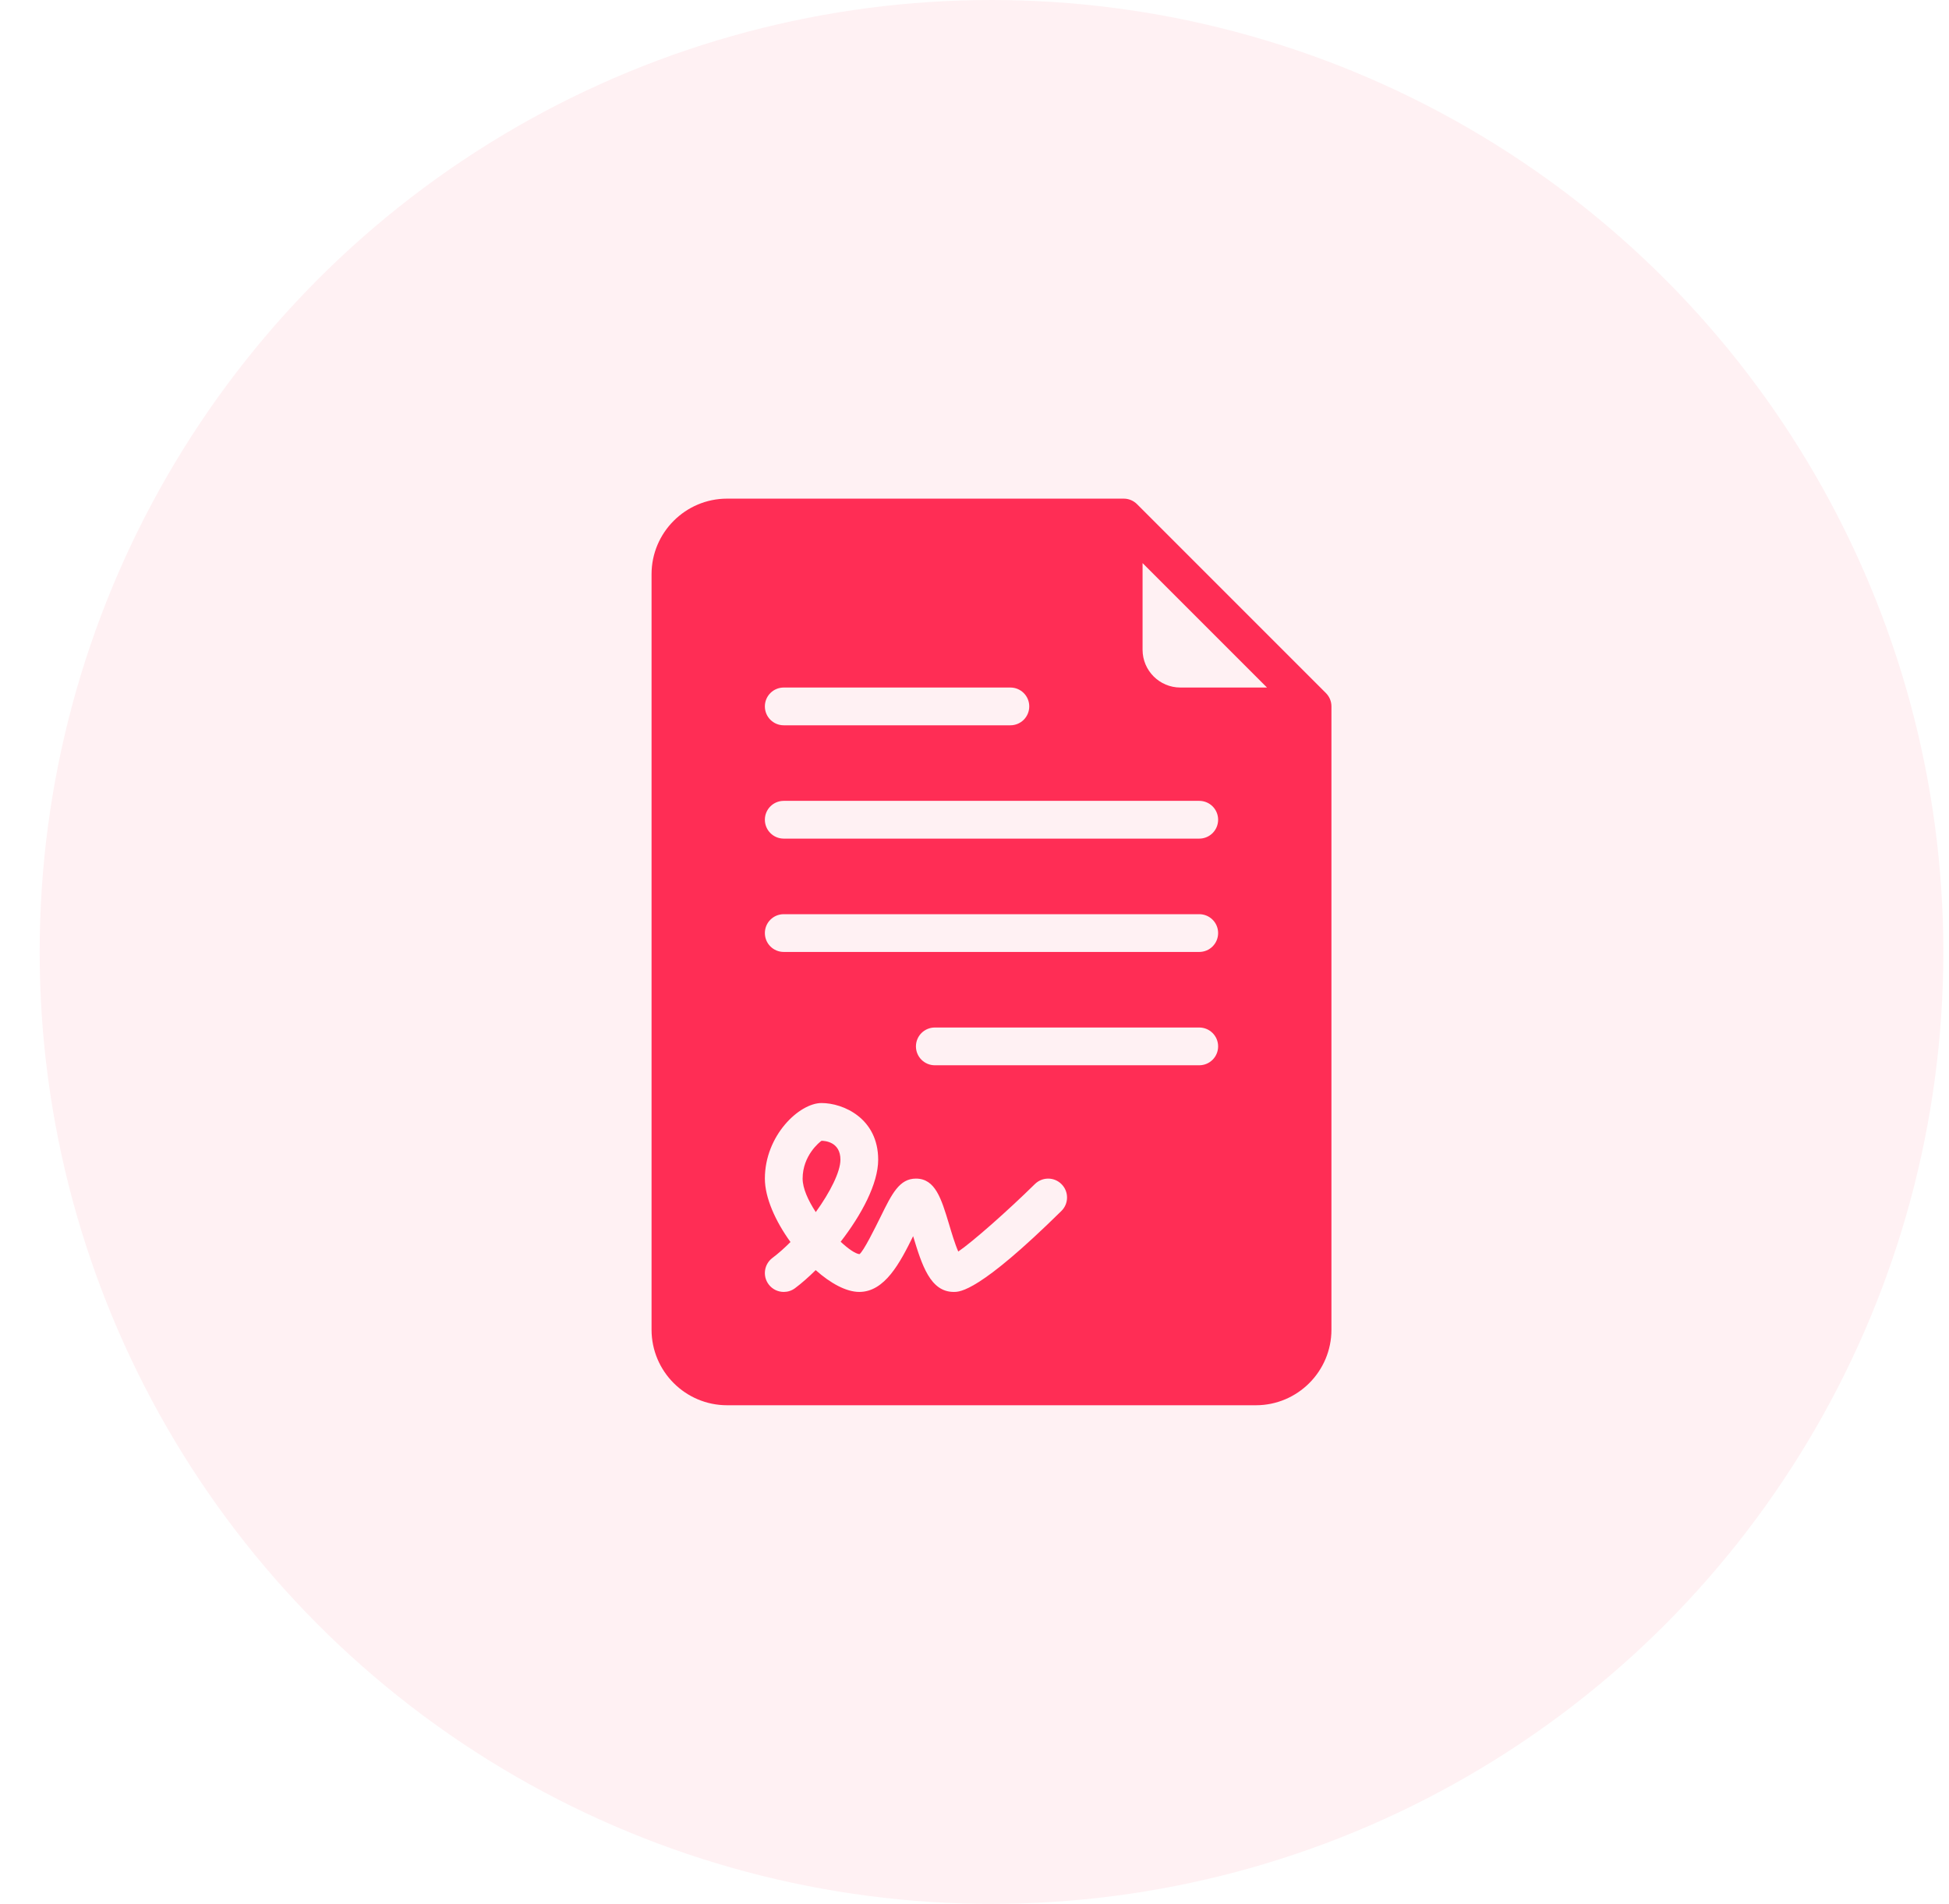 <svg width="43" height="42" viewBox="0 0 43 42" fill="none" xmlns="http://www.w3.org/2000/svg">
<circle opacity="0.07" cx="21.875" cy="21" r="21" fill="#FF2D55"/>
<path d="M29.252 15.288L25.087 11.123C25.011 11.047 24.907 11 24.792 11H16.042C15.123 11 14.375 11.748 14.375 12.667V29.333C14.375 30.253 15.123 31 16.042 31H27.708C28.627 31 29.375 30.253 29.375 29.333V15.583C29.375 15.468 29.328 15.364 29.252 15.288ZM17.292 15.167H22.292C22.522 15.167 22.708 15.353 22.708 15.583C22.708 15.814 22.522 16 22.292 16H17.292C17.061 16 16.875 15.814 16.875 15.583C16.875 15.353 17.061 15.167 17.292 15.167ZM23.417 26.714C21.603 28.5 21.181 28.5 21.042 28.5C20.524 28.5 20.339 27.906 20.146 27.27C19.856 27.859 19.521 28.5 18.958 28.5C18.669 28.5 18.322 28.309 17.996 28.019C17.84 28.173 17.686 28.309 17.541 28.417C17.467 28.473 17.379 28.5 17.292 28.5C17.166 28.5 17.04 28.443 16.958 28.333C16.82 28.149 16.858 27.888 17.042 27.75C17.174 27.651 17.308 27.531 17.44 27.399C17.109 26.942 16.875 26.422 16.875 26C16.875 25.049 17.634 24.333 18.125 24.333C18.608 24.333 19.375 24.673 19.375 25.583C19.375 26.114 19.006 26.8 18.547 27.393C18.717 27.552 18.872 27.657 18.962 27.667C19.054 27.602 19.307 27.087 19.43 26.839C19.678 26.334 19.843 26 20.208 26C20.636 26 20.768 26.443 20.938 27.004C20.987 27.171 21.069 27.445 21.142 27.609C21.448 27.402 22.22 26.723 22.833 26.12C22.997 25.959 23.261 25.96 23.422 26.125C23.583 26.288 23.582 26.552 23.417 26.714ZM26.458 23.5H20.625C20.395 23.5 20.208 23.314 20.208 23.083C20.208 22.853 20.395 22.667 20.625 22.667H26.458C26.689 22.667 26.875 22.853 26.875 23.083C26.875 23.314 26.689 23.5 26.458 23.5ZM26.458 21H17.292C17.061 21 16.875 20.814 16.875 20.583C16.875 20.353 17.061 20.167 17.292 20.167H26.458C26.689 20.167 26.875 20.353 26.875 20.583C26.875 20.814 26.689 21 26.458 21ZM26.458 18.5H17.292C17.061 18.5 16.875 18.314 16.875 18.083C16.875 17.853 17.061 17.667 17.292 17.667H26.458C26.689 17.667 26.875 17.853 26.875 18.083C26.875 18.314 26.689 18.5 26.458 18.5ZM26.042 15.167C25.582 15.167 25.208 14.793 25.208 14.333V12.422L27.953 15.167H26.042Z" fill="#FF2D55"/>
<path d="M18.125 25.166C18.081 25.194 17.708 25.492 17.708 26C17.708 26.213 17.829 26.481 17.998 26.739C18.317 26.297 18.542 25.849 18.542 25.583C18.542 25.186 18.194 25.166 18.125 25.166Z" fill="#FF2D55"/>
</svg>
